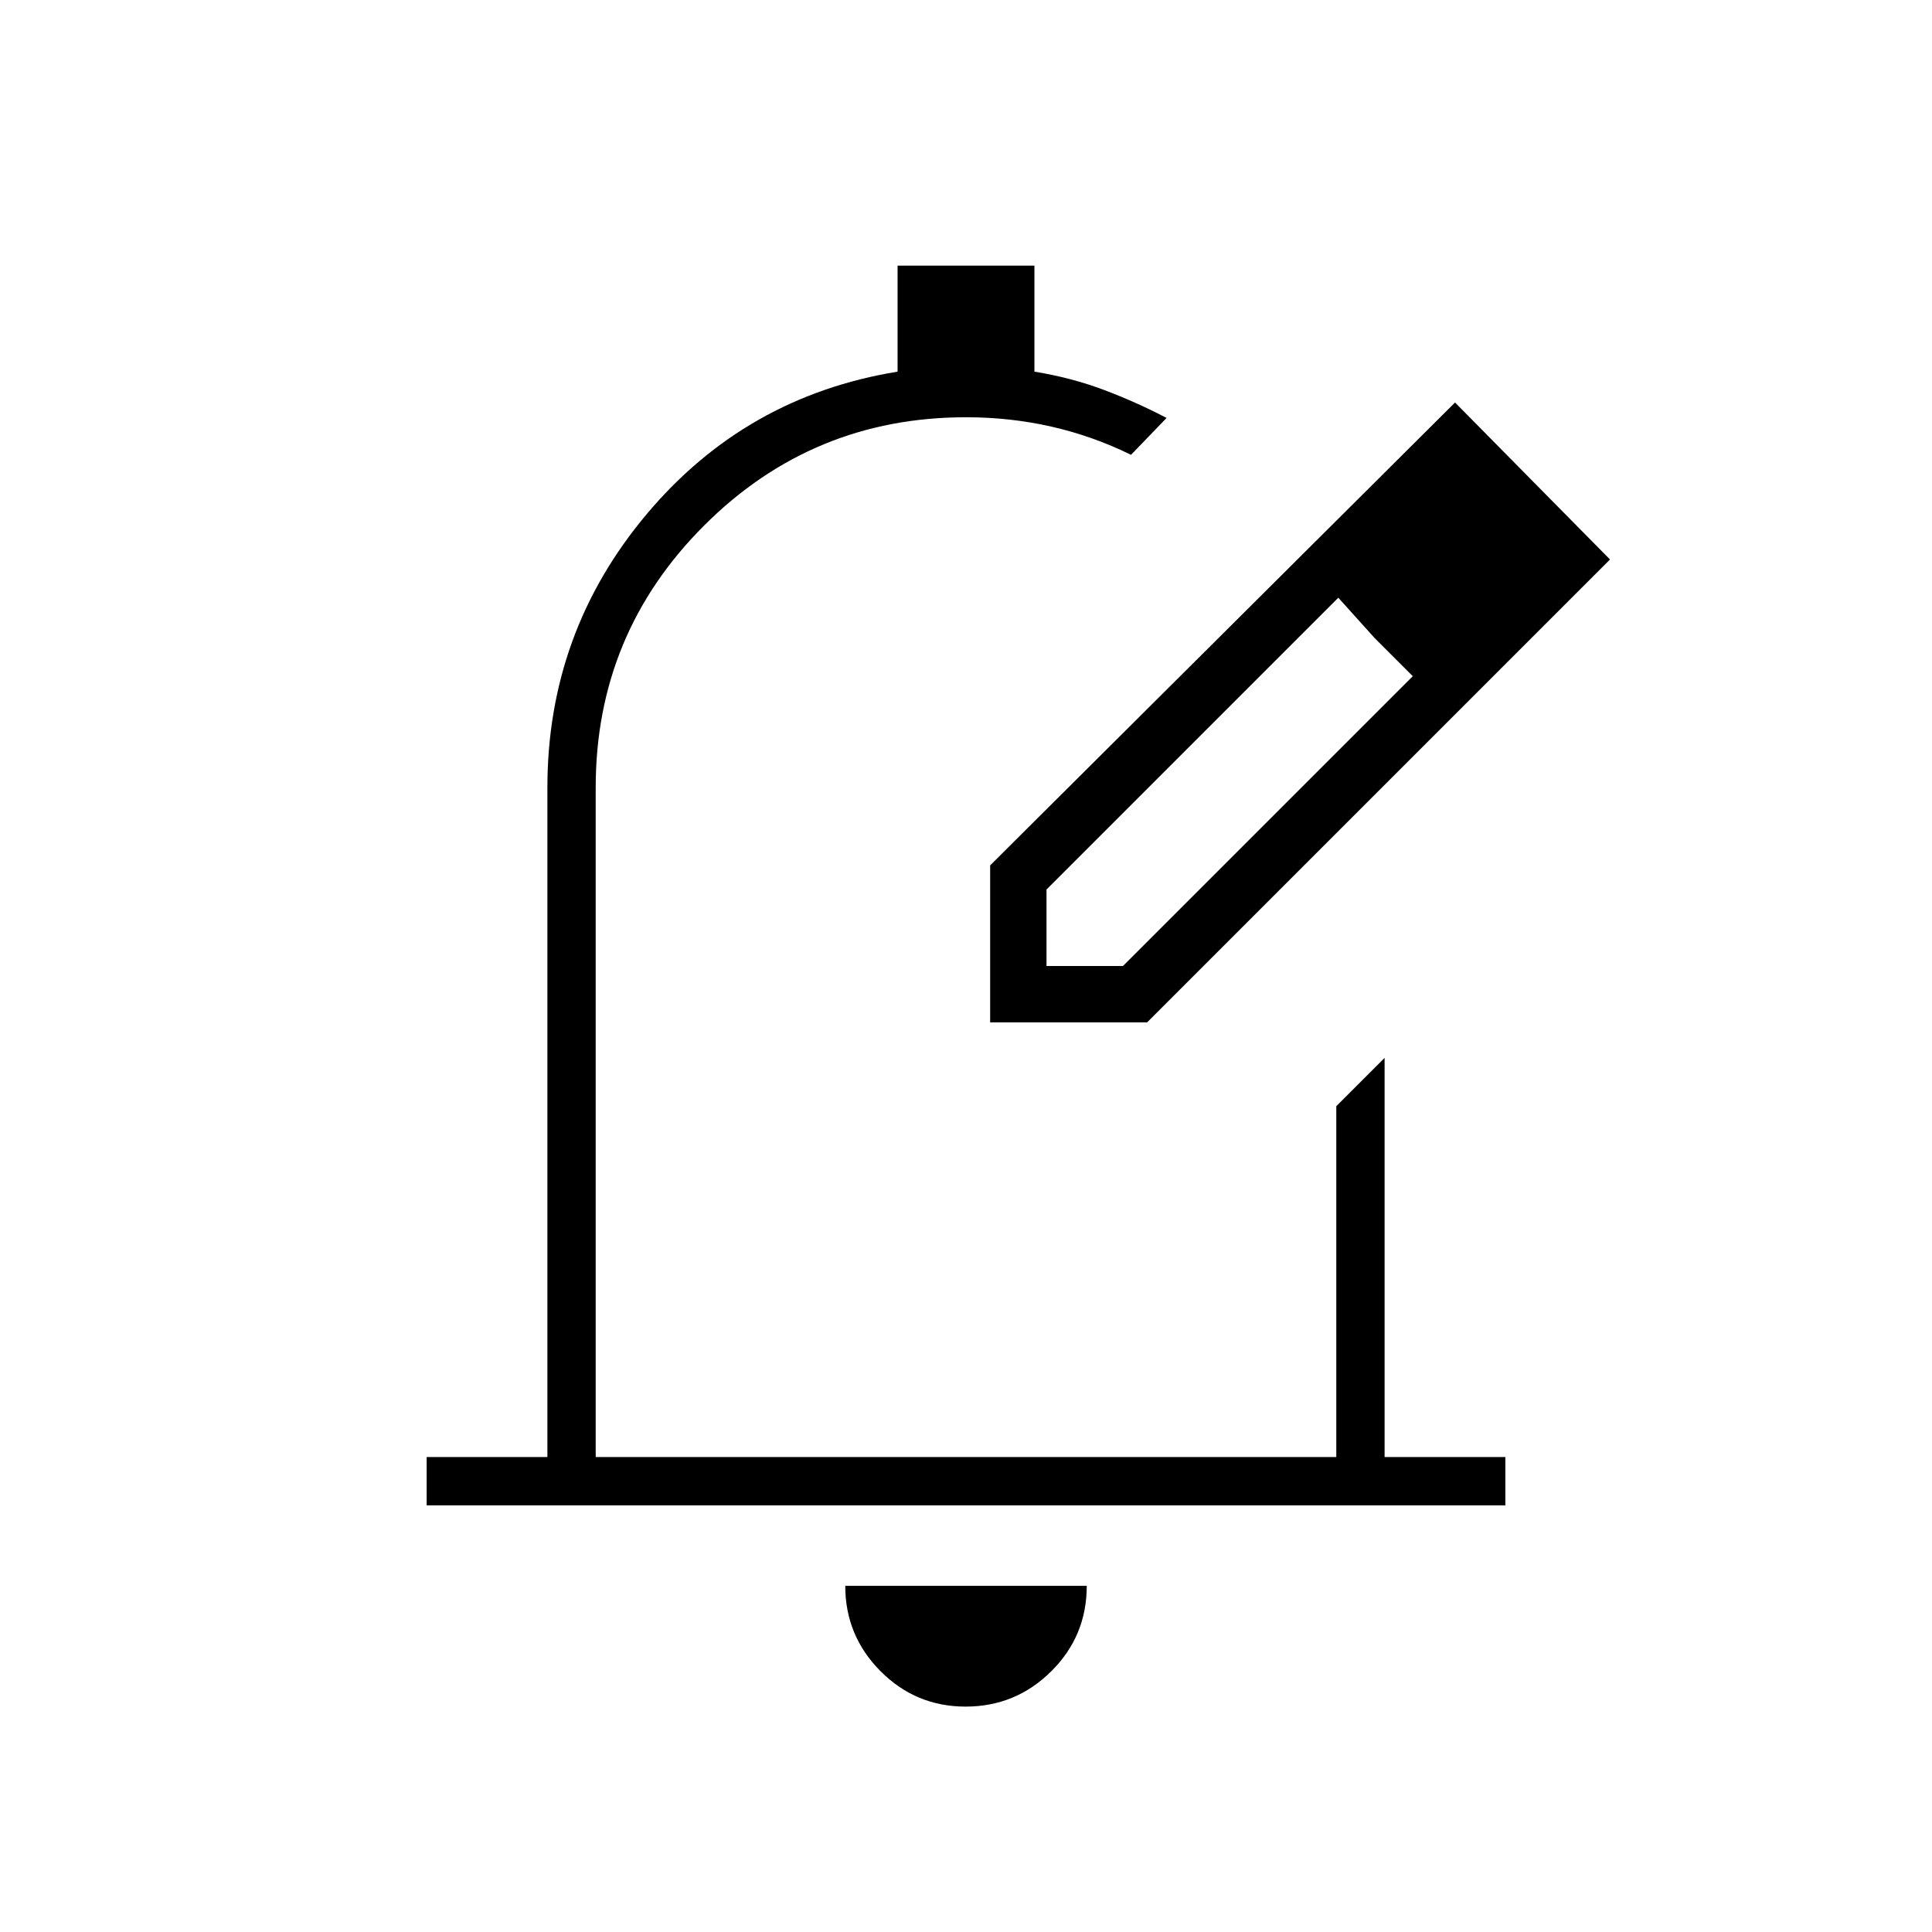 <svg xmlns="http://www.w3.org/2000/svg" height="40" viewBox="0 -960 960 960" width="40"><path d="M479.82-112q-24.82 0-42.32-17.63Q420-147.25 420-172h120q0 25-17.68 42.5-17.67 17.5-42.5 17.5ZM212-212v-24h60v-332.67q0-77 49.17-135.66 49.16-58.67 124.83-71V-828h68v52.67q18.33 3 34.33 9t31.34 14L562-734q-19-9.33-39.5-14t-42.5-4.67q-76.33 0-130.17 53.84Q296-645 296-568.67V-236h368v-174.33l24-24V-236h60v24H212Zm280-240Zm0 0v-78l231-230 77 78-230 230h-78Zm268-230-37-38 37 38ZM520-480h38l144-144-19-19-18-20-145 145v38Zm163-163-18-20 37 39-19-19Z"/></svg>